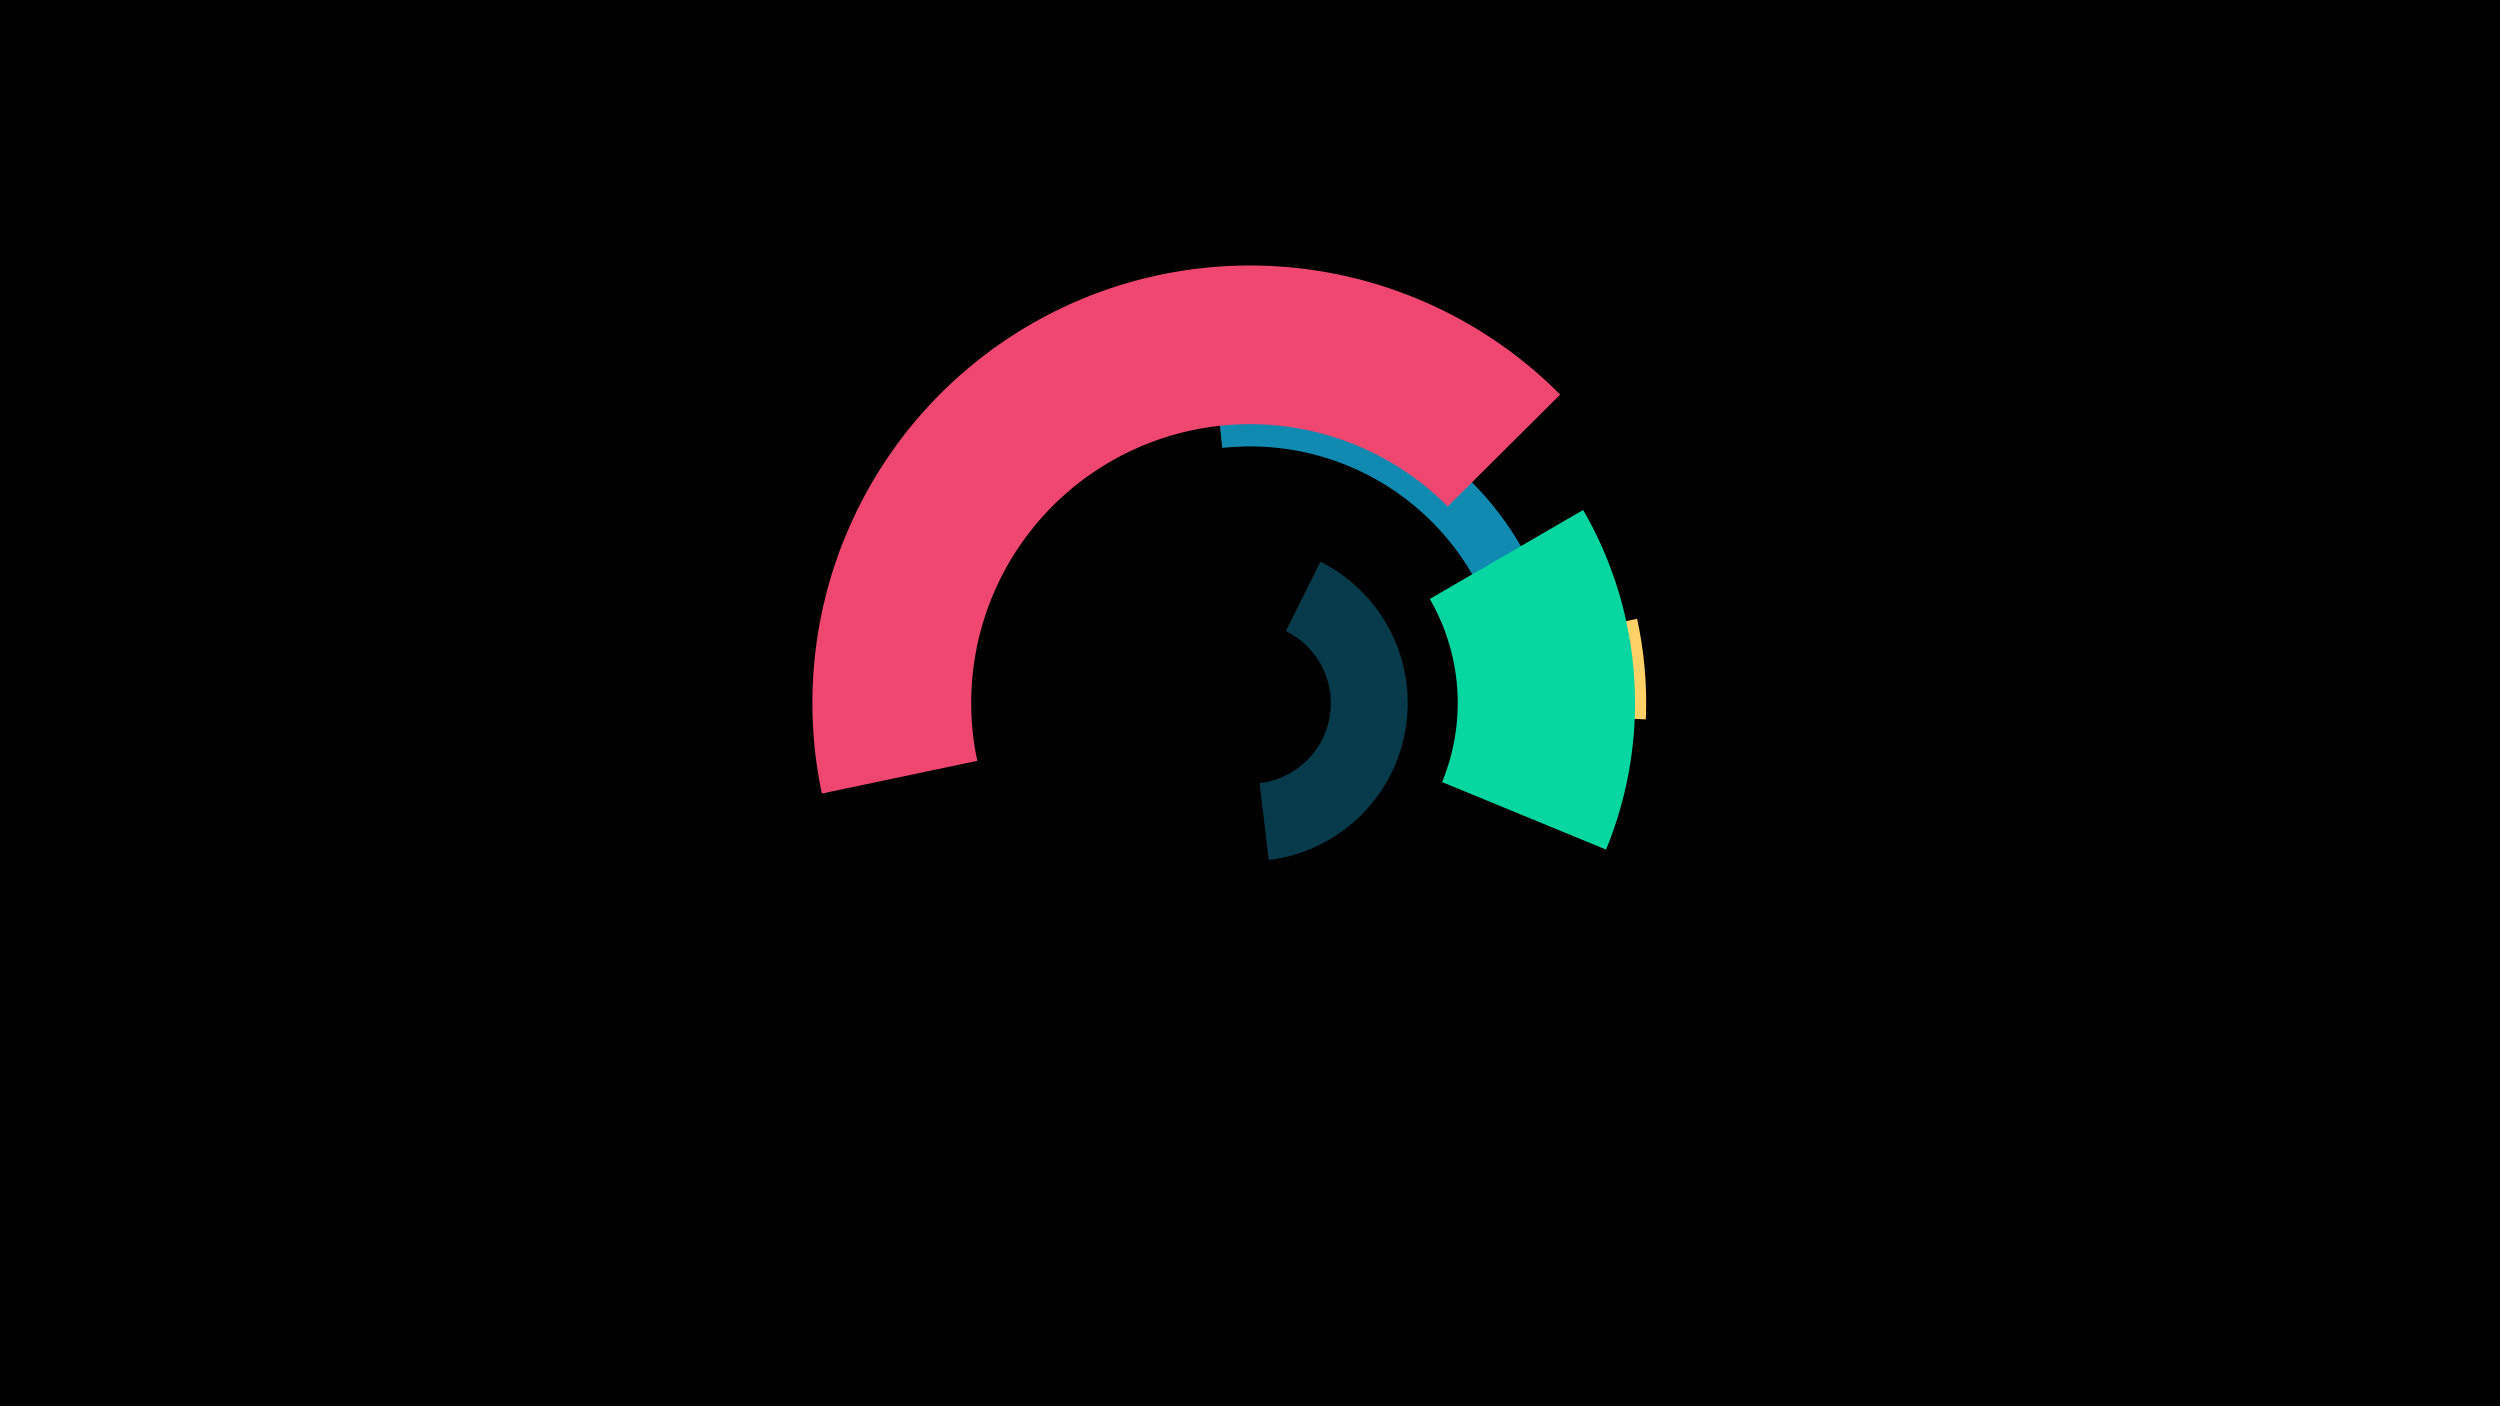 <svg width="1200" height="675" viewBox="-500 -500 1200 675" xmlns="http://www.w3.org/2000/svg"><title>18963-10002021333</title><path d="M-500-500h1200v675h-1200z" fill="#000"/><path d="M83.8-311.9a150.3 150.3 0 0 1 148.7 78.5l-23.8 12.7a123.3 123.3 0 0 0-122-64.3z" fill="#118ab2"/><path d="M133.8-230.4a75.9 75.9 0 0 1-24.8 143.2l-4.4-36.9a38.6 38.6 0 0 0 12.6-73z" fill="#073b4c"/><path d="M285.8-203a190.2 190.2 0 0 1 4.2 48.3l-69.2-2.9a120.9 120.9 0 0 0-2.7-30.6z" fill="#ffd166"/><path d="M259.9-255.2a184.8 184.8 0 0 1 11 163l-78.7-32.4a99.7 99.7 0 0 0-5.9-87.9z" fill="#06d6a0"/><path d="M-105.5-119.1a210 210 0 0 1 354.4-191.5l-54 53.7a133.8 133.8 0 0 0-225.8 122.1z" fill="#ef476f"/></svg>